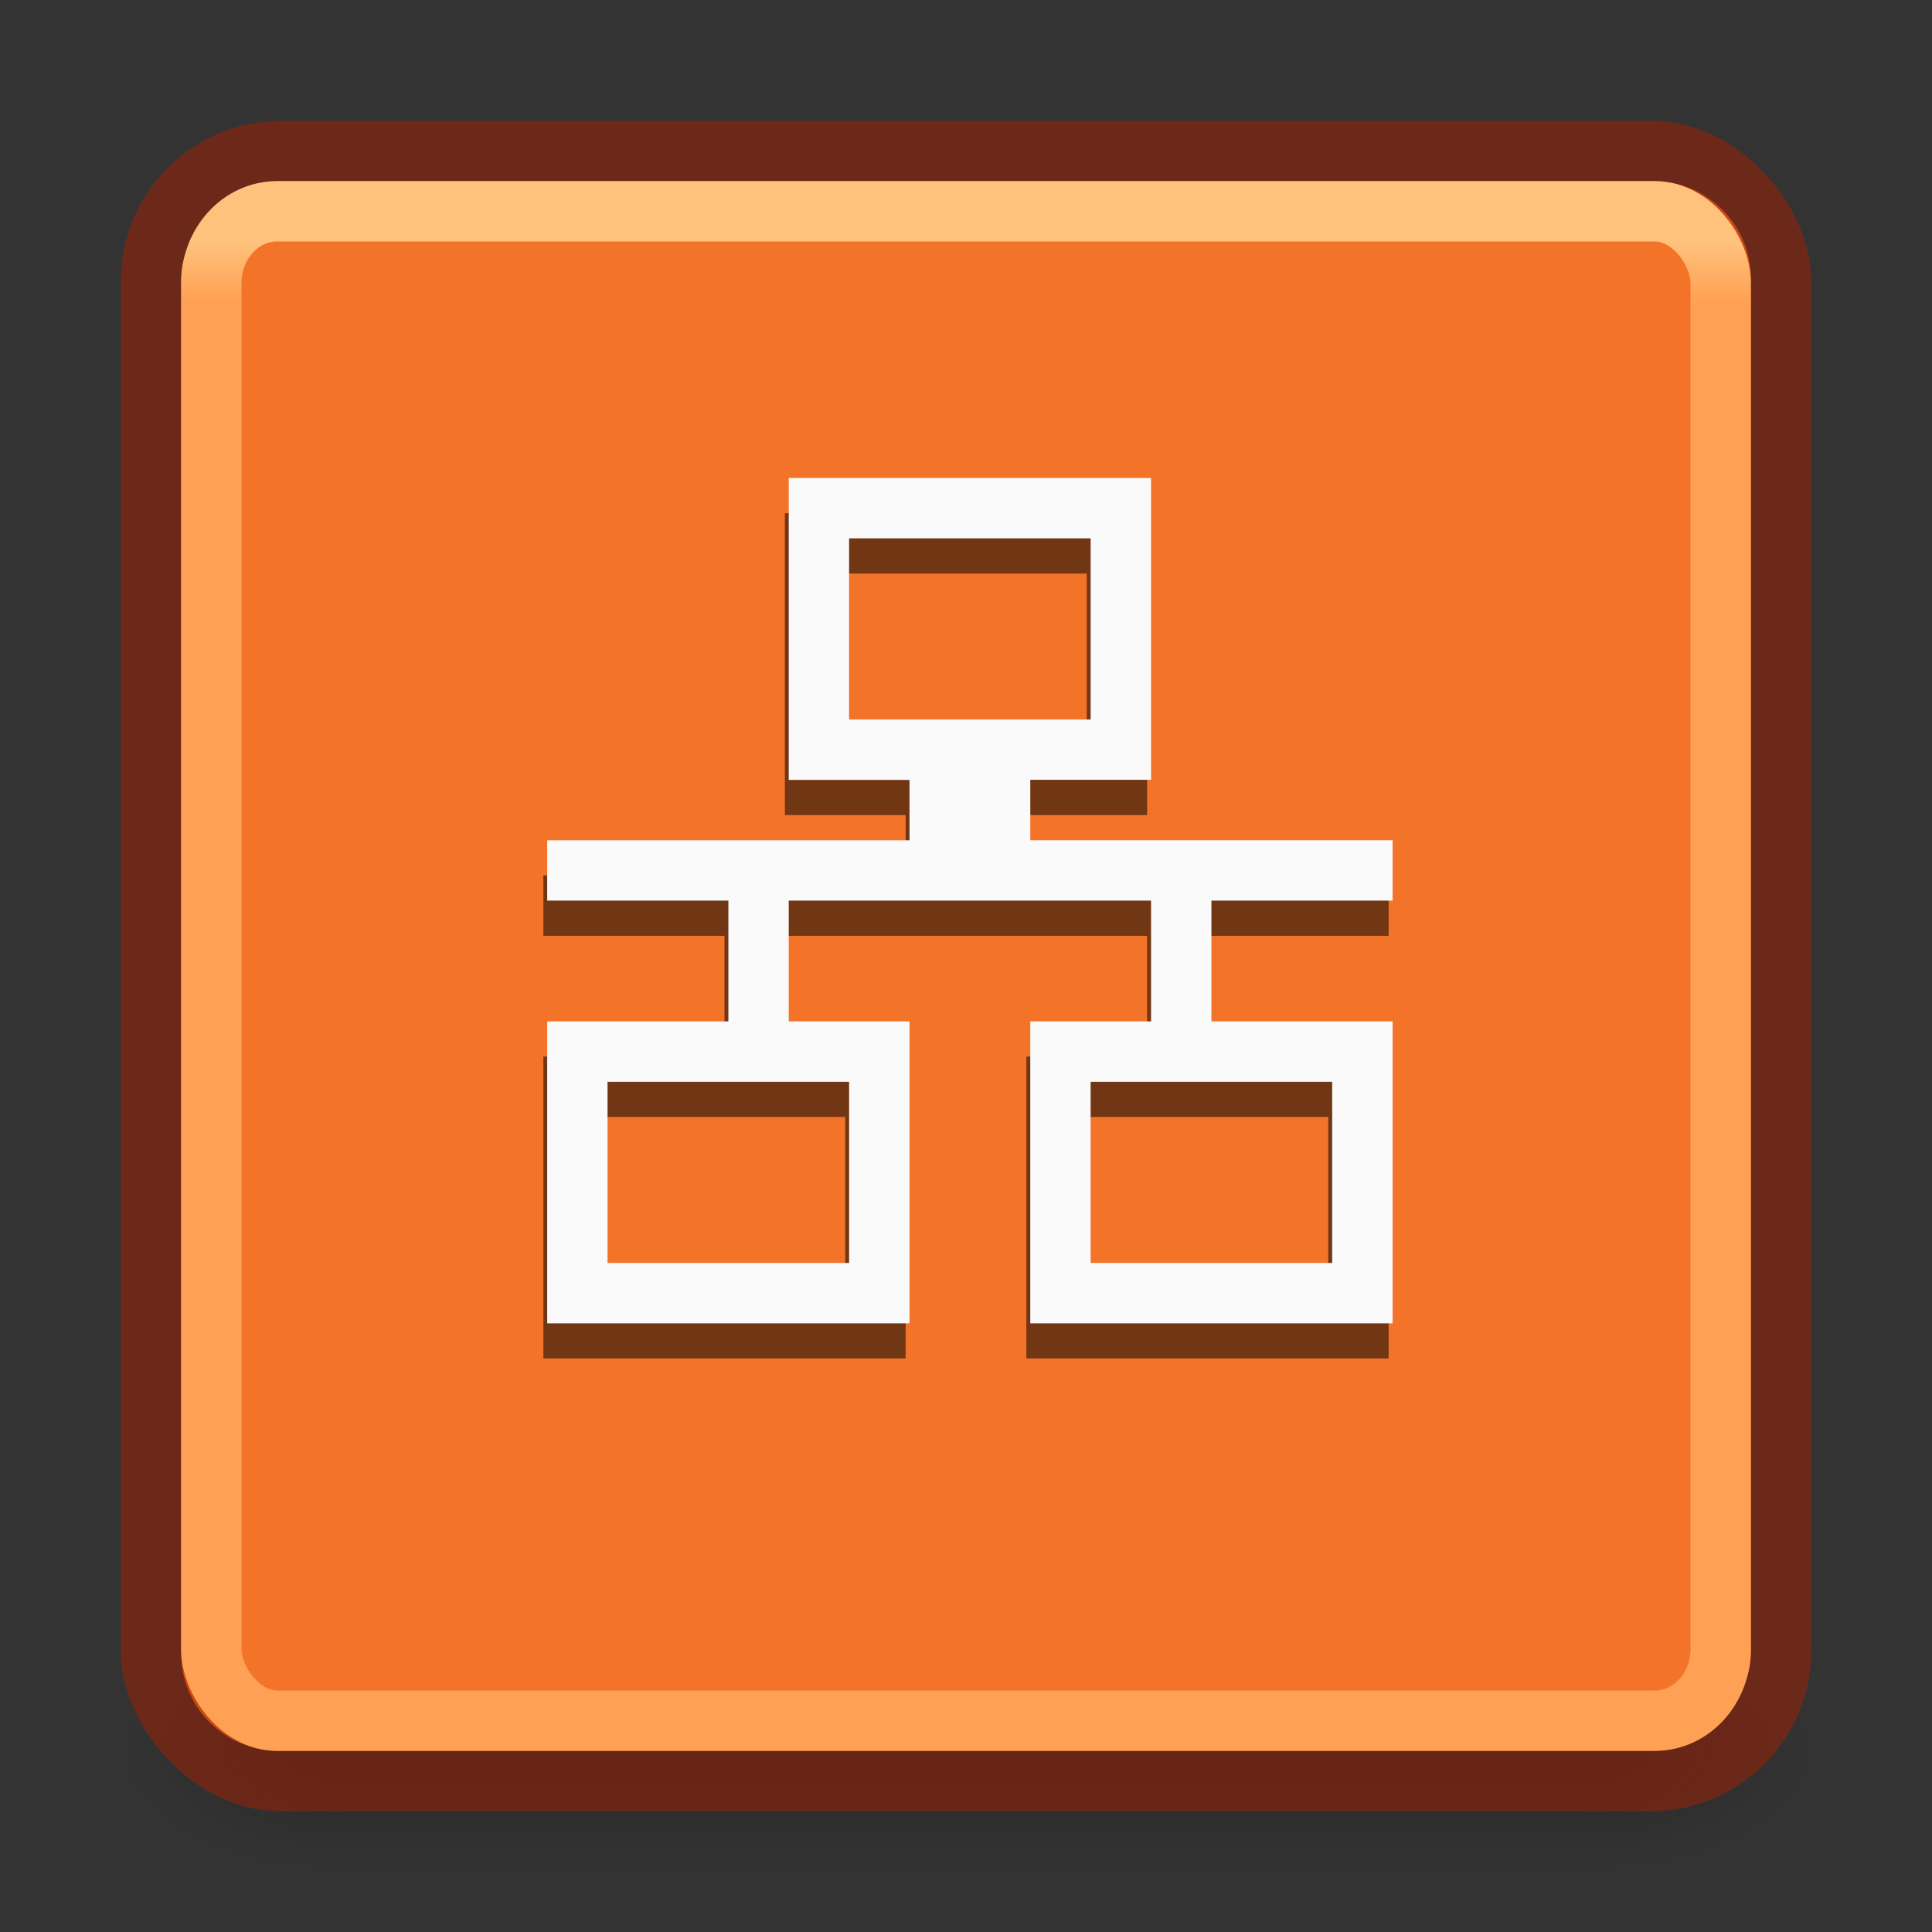 <?xml version="1.0" encoding="UTF-8" standalone="no"?>
<svg xmlns:dc="http://purl.org/dc/elements/1.1/" xmlns:cc="http://creativecommons.org/ns#" xmlns:rdf="http://www.w3.org/1999/02/22-rdf-syntax-ns#" xmlns:svg="http://www.w3.org/2000/svg" xmlns="http://www.w3.org/2000/svg" xmlns:xlink="http://www.w3.org/1999/xlink" version="1.1" width="32" height="32" id="svg4715">
  <rect width="100%" height="100%" fill="#333333" stroke="none"/>
  <defs id="defs4717">
    <linearGradient id="linearGradient3924">
      <stop id="stop3926" style="stop-color:#ffc27d;stop-opacity:1" offset="0" />
      <stop id="stop3928" style="stop-color:#ffa154;stop-opacity:1" offset="0.04" />
      <stop id="stop3930" style="stop-color:#ffa154;stop-opacity:1" offset="0.958" />
      <stop id="stop3932" style="stop-color:#ffa154;stop-opacity:1" offset="1" />
    </linearGradient>
    <radialGradient cx="4.993" cy="43.5" r="2.5" fx="4.993" fy="43.5" id="radialGradient3163" xlink:href="#linearGradient3688-166-749" gradientUnits="userSpaceOnUse" gradientTransform="matrix(2.004,0,0,1.4,27.988,-17.4)" />
    <linearGradient id="linearGradient3688-166-749">
      <stop id="stop2883" style="stop-color:#181818;stop-opacity:1" offset="0" />
      <stop id="stop2885" style="stop-color:#181818;stop-opacity:0" offset="1" />
    </linearGradient>
    <radialGradient cx="4.993" cy="43.5" r="2.5" fx="4.993" fy="43.5" id="radialGradient3165" xlink:href="#linearGradient3688-464-309" gradientUnits="userSpaceOnUse" gradientTransform="matrix(2.004,0,0,1.4,-20.012,-104.4)" />
    <linearGradient id="linearGradient3688-464-309">
      <stop id="stop2889" style="stop-color:#181818;stop-opacity:1" offset="0" />
      <stop id="stop2891" style="stop-color:#181818;stop-opacity:0" offset="1" />
    </linearGradient>
    <linearGradient x1="25.058" y1="47.028" x2="25.058" y2="39.999" id="linearGradient3167" xlink:href="#linearGradient3702-501-757" gradientUnits="userSpaceOnUse" />
    <linearGradient id="linearGradient3702-501-757">
      <stop id="stop2895" style="stop-color:#181818;stop-opacity:0" offset="0" />
      <stop id="stop2897" style="stop-color:#181818;stop-opacity:1" offset="0.5" />
      <stop id="stop2899" style="stop-color:#181818;stop-opacity:0" offset="1" />
    </linearGradient>
    <linearGradient x1="24" y1="6.24" x2="24" y2="41.76" id="linearGradient3027" xlink:href="#linearGradient3924" gradientUnits="userSpaceOnUse" gradientTransform="matrix(0.676,0,0,0.676,-0.216,-0.216)" />
  </defs>
  <g transform="matrix(0.7,0,0,0.444,-0.8,10.111)" id="g2036" style="display:inline">
    <g transform="matrix(1.053,0,0,1.286,-1.263,-13.429)" id="g3712" style="opacity:0.4">
      <rect width="5" height="7" x="38" y="40" id="rect2801" style="fill:url(#radialGradient3163);fill-opacity:1;stroke:none" />
      <rect width="5" height="7" x="-10" y="-47" transform="scale(-1,-1)" id="rect3696" style="fill:url(#radialGradient3165);fill-opacity:1;stroke:none" />
      <rect width="28" height="7" x="10" y="40" id="rect3700" style="fill:url(#linearGradient3167);fill-opacity:1;stroke:none" />
    </g>
  </g>
  <rect transform="scale(1,-1)" width="26" height="26" rx="1.615" ry="1.615" x="3" y="-29" id="rect5505" style="color:#000000;display:inline;overflow:visible;visibility:visible;fill:#f37329;fill-opacity:1;fill-rule:nonzero;stroke:none;stroke-width:1;marker:none;enable-background:accumulate" />
  <rect width="27" height="27" rx="2.16" ry="2.16" x="2.5" y="2.5" id="rect5505-6-6" style="color:#000000;display:inline;overflow:visible;visibility:visible;fill:none;stroke:#a62100;stroke-width:1;stroke-linecap:round;stroke-linejoin:round;stroke-miterlimit:4;stroke-dasharray:none;stroke-dashoffset:0;stroke-opacity:1;marker:none;enable-background:accumulate;opacity:0.5" />
  <rect width="25" height="25" rx="1.087" ry="1.19" x="3.5" y="3.5" id="rect6741-7" style="fill:none;stroke:url(#linearGradient3027);stroke-width:1;stroke-linecap:round;stroke-linejoin:round;stroke-miterlimit:4;stroke-dasharray:none;stroke-dashoffset:0;stroke-opacity:1" />
  <path id="path931-3" style="color:#000000;overflow:visible;fill:#000000;stroke-width:1.252;marker:none;fill-opacity:0.533" overflow="visible" d="m 13,8.5 v 5 h 2 v 1 H 9 V 15.5 h 3 v 2 H 9 V 22.5 H 15 V 17.5 H 13 V 15.5 h 6 v 2 l -2,-3.8e-5 V 22.5 h 6 v -5 h -3 V 15.5 h 3 v -1 h -6 v -1 h 2 V 8.5 Z m 1,1 h 4 v 3 h -4 z M 10,18.5 h 4 v 3 H 10 Z m 8,0 h 4 v 3 h -4 z" />
  <g id="g933" transform="matrix(1.231,0,0,1.273,-329.154,400)" style="fill:#fafafa">
    <path id="path931" style="color:#000000;overflow:visible;fill:#fafafa;marker:none" overflow="visible" d="m 278,-308 v 3.929 h 1.625 v 0.786 H 274.75 V -302.5 l 2.438,0 v 1.571 H 274.75 V -297 h 4.875 v -3.929 H 278 V -302.5 h 4.875 v 1.571 l -1.625,-3e-5 V -297 h 4.875 v -3.929 l -2.438,0 0,-1.571 2.438,0 v -0.786 l -4.875,0 v -0.786 h 1.625 V -308 Z m 0.812,0.786 h 3.25 v 2.357 h -3.25 z m -3.25,7.071 h 3.25 v 2.357 h -3.25 z m 6.5,0 h 3.25 v 2.357 h -3.25 z" />
  </g>
</svg>
